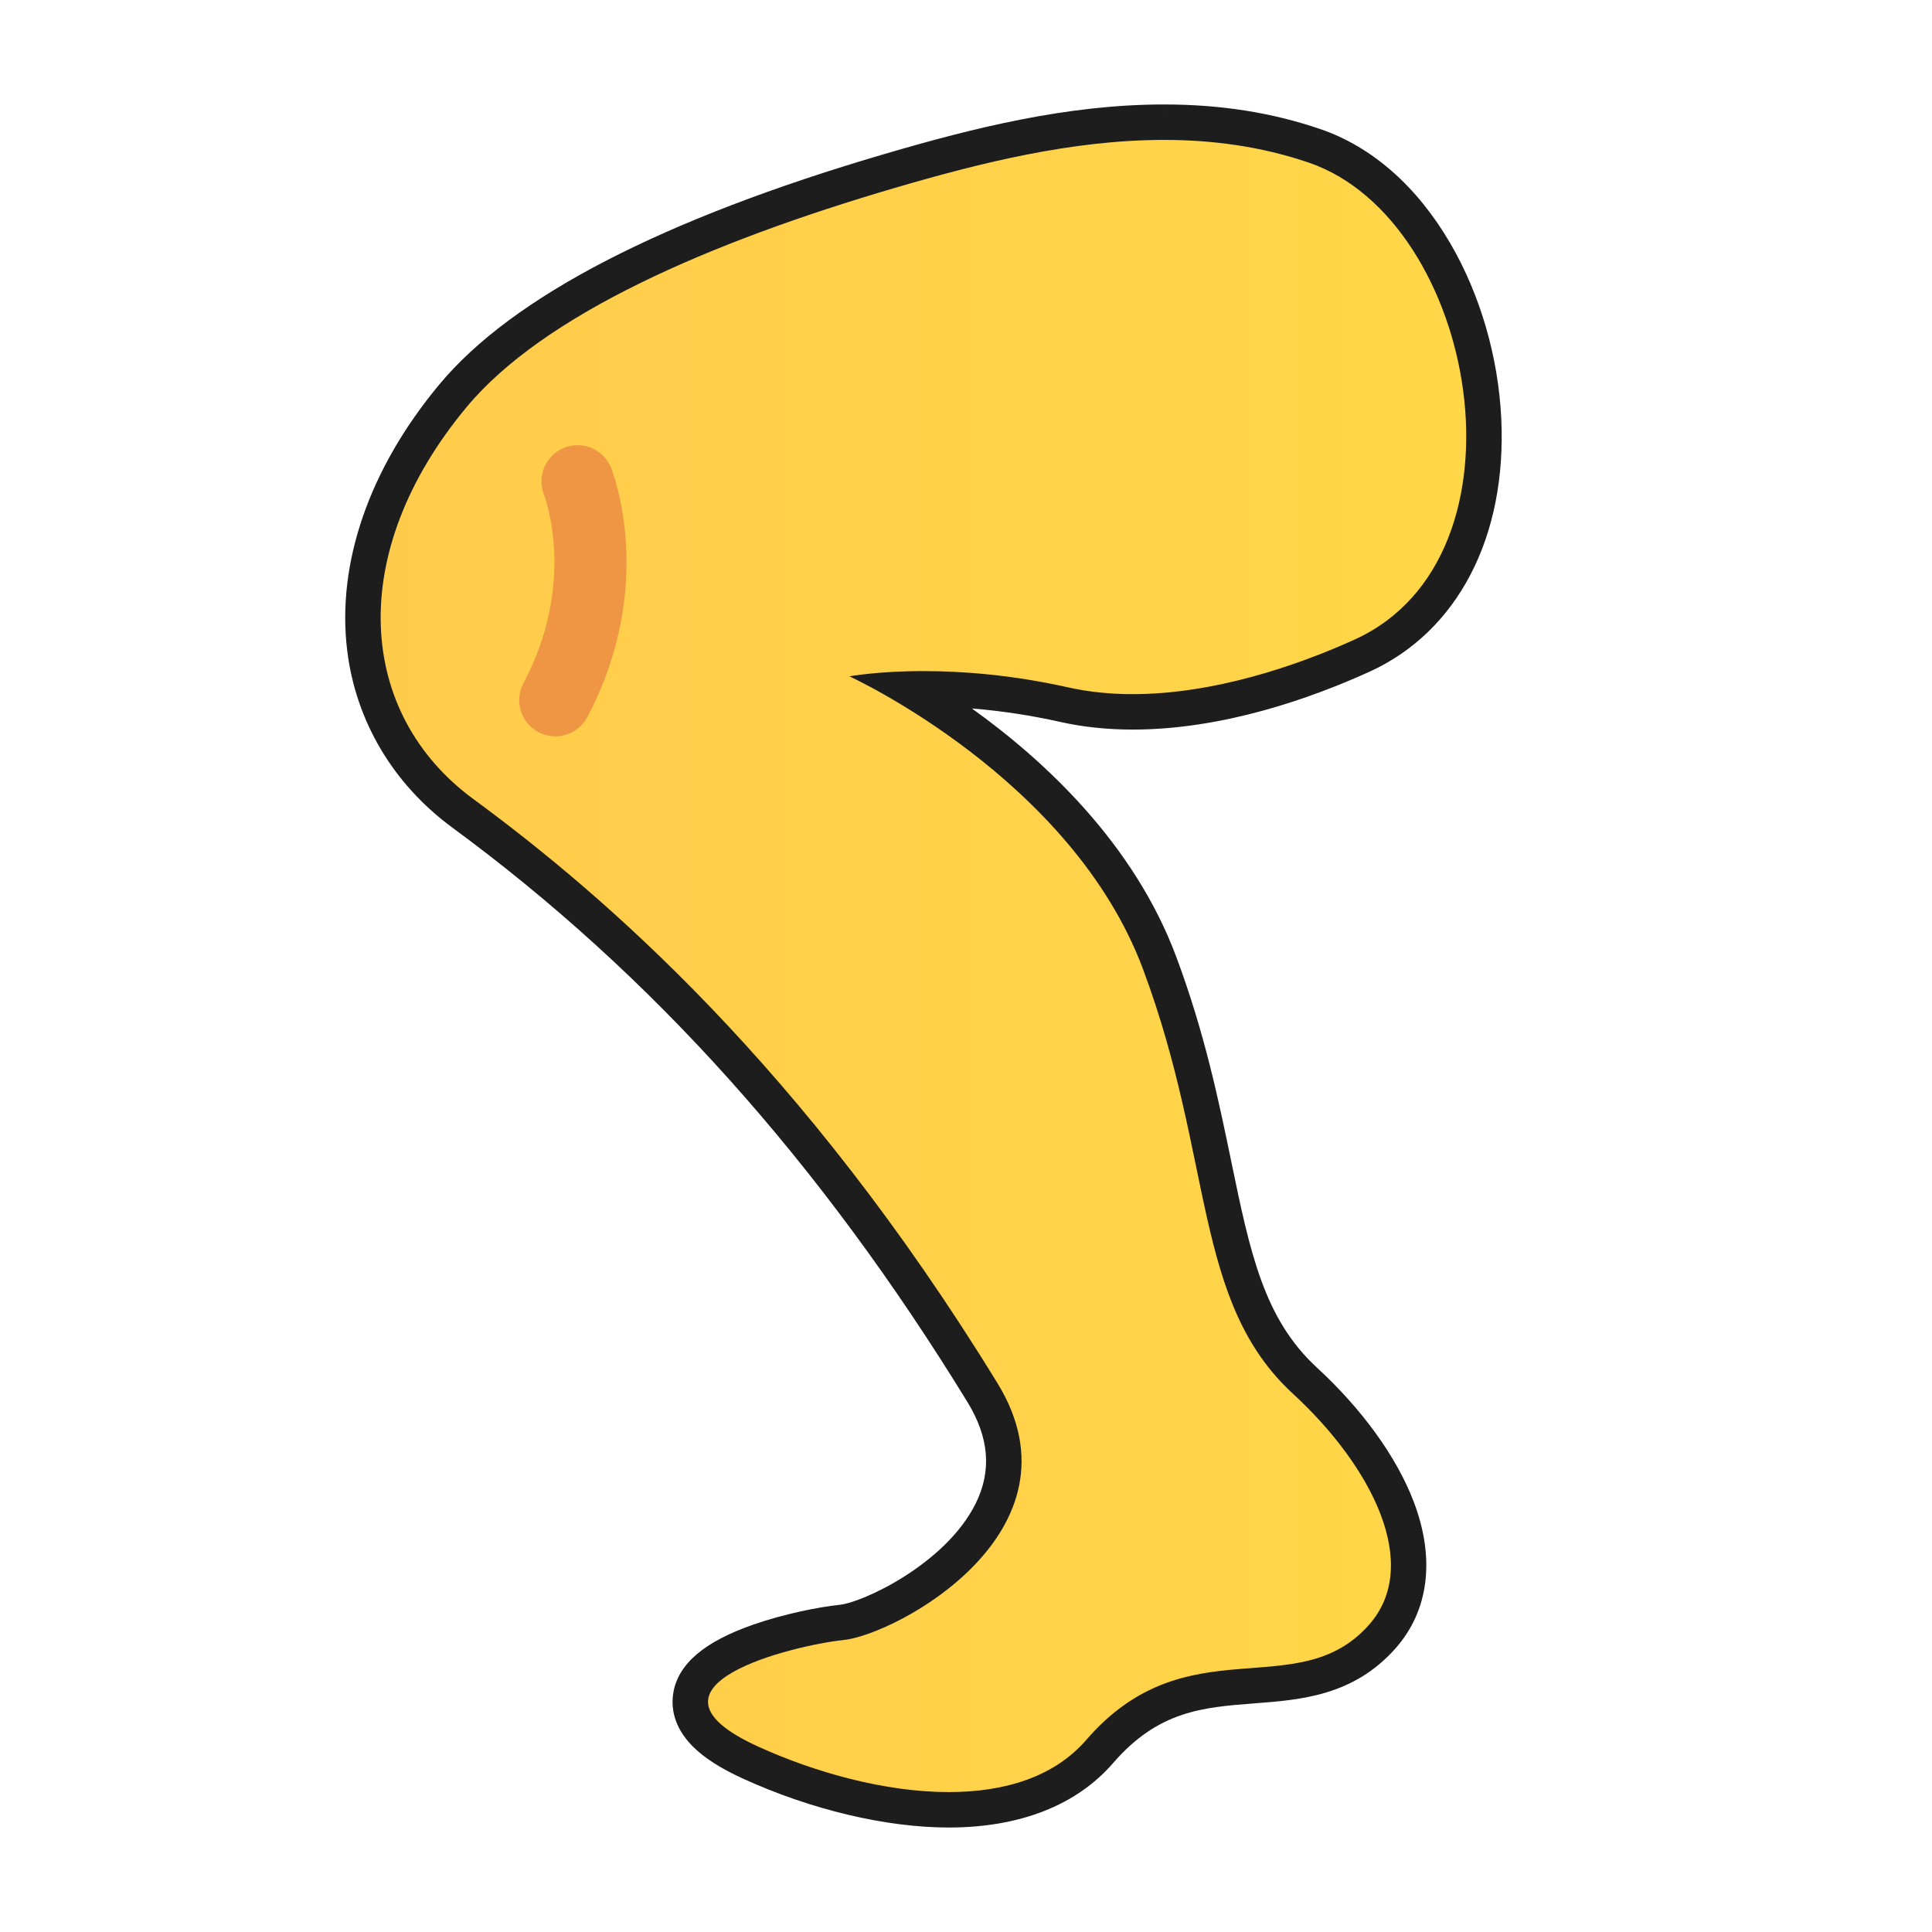 <?xml version="1.0" encoding="iso-8859-1"?>
<!-- Generator: Adobe Illustrator 27.9.0, SVG Export Plug-In . SVG Version: 6.00 Build 0)  -->
<svg version="1.1" xmlns="http://www.w3.org/2000/svg" xmlns:xlink="http://www.w3.org/1999/xlink" x="0px" y="0px"
	 viewBox="0 0 512 512" style="enable-background:new 0 0 512 512;" xml:space="preserve">
<g id="rigger_x5F_module_x5F_leg">
	<rect style="fill:none;" width="512" height="512"/>
	<g>
		<linearGradient id="SVGID_1_" gradientUnits="userSpaceOnUse" x1="96.183" y1="256" x2="393.268" y2="256">
			<stop  offset="0.001" style="stop-color:#FFCB4B"/>
			<stop  offset="1" style="stop-color:#FFD748"/>
		</linearGradient>
		<path style="fill:url(#SVGID_1_);" d="M251.438,479.619c-15.969,0.001-35.114-4.559-52.528-12.509
			c-4.314-1.97-17.446-7.963-15.846-17.693c2.46-14.954,39.557-19.412,39.931-19.45c7.706-0.784,31.185-12.077,39.788-29.457
			c4.999-10.098,4.18-20.687-2.435-31.472c-39.318-64.103-84.345-114.303-137.654-153.469
			c-14.86-10.912-23.859-26.042-26.021-43.752c-2.669-21.861,5.637-45.64,23.388-66.955c18.747-22.515,57.734-42.568,115.877-59.604
			c22.81-6.688,47.38-12.878,72.498-12.878c14.498,0,27.55,2.048,39.902,6.262c12.655,4.316,23.707,14.081,31.96,28.238
			c7.527,12.915,12.093,28.596,12.854,44.156c1.442,29.459-10.604,52.911-32.222,62.733c-12.245,5.56-36.42,14.884-60.761,14.884
			c-6.388,0-12.49-0.642-18.137-1.908c-12.448-2.788-25.006-4.202-37.322-4.202c-1.232,0-2.415,0.015-3.543,0.041
			c19.146,11.488,52.43,35.844,66.157,72.634c7.419,19.886,11.096,37.681,14.34,53.382c4.996,24.181,8.942,43.28,24.152,57.288
			c22.116,20.368,37.017,49.257,20.448,67.883c-9.871,11.104-22.213,12.047-34.148,12.958c-13.475,1.028-27.408,2.092-40.692,17.438
			C282.673,474.276,268.846,479.619,251.438,479.619z"/>
		<path style="fill:#1D1D1D;" d="M308.435,37.078c12.921,0,25.814,1.722,38.386,6.01c44.598,15.21,60.581,104.406,12.165,126.405
			c-15.334,6.961-37.347,14.463-58.816,14.463c-5.79,0-11.541-0.546-17.11-1.795c-15.11-3.384-28.353-4.315-38.349-4.316
			c-12.232,0-19.605,1.394-19.605,1.394s58.887,26.884,77.817,77.62c18.929,50.736,13.16,88.03,39.712,112.484
			c20.967,19.31,34.25,45.421,20.12,61.306c-18.966,21.335-48.232-0.344-74.883,30.444c-8.635,9.974-21.902,13.828-36.434,13.828
			c-16.912,0-35.537-5.219-50.577-12.085c-35.342-16.13,9.907-26.896,22.612-28.198c14.117-1.436,64.939-28.824,40.879-68.057
			c-51.51-83.979-104.357-129.437-138.877-154.799c-30.862-22.661-34.029-65.222-1.805-103.915
			c20.402-24.503,64.191-43.628,113.589-58.102C259.707,43.184,284.113,37.079,308.435,37.078 M308.441,27.683v9.395l-0.002-9.395
			c-25.715,0.001-50.677,6.281-73.823,13.068c-59.053,17.302-98.81,37.861-118.165,61.105
			c-18.589,22.321-27.269,47.369-24.441,70.53c2.29,18.757,12.2,35.438,27.905,46.969c52.808,38.799,97.435,88.564,136.429,152.138
			c5.794,9.448,6.524,18.258,2.23,26.932c-7.935,16.029-29.894,26.24-36.051,26.867c-5.493,0.563-14.681,2.397-22.838,5.229
			c-13.04,4.527-19.993,10.458-21.255,18.132c-0.573,3.483-0.162,8.749,5.05,14.055c3.02,3.075,7.43,5.912,13.481,8.674
			c18.003,8.219,37.86,12.933,54.478,12.933c18.812,0,33.866-5.904,43.537-17.074c12.019-13.885,23.827-14.786,37.499-15.83
			c12.266-0.936,26.169-1.998,37.302-14.522c8.906-10.012,10.631-23.85,4.856-38.964c-4.52-11.828-13.623-24.434-25.633-35.494
			c-14.098-12.984-17.721-30.516-22.735-54.782c-3.279-15.867-6.994-33.851-14.54-54.075
			c-11.218-30.068-34.962-52.063-54.159-65.815c7.795,0.627,15.639,1.82,23.442,3.568c5.981,1.341,12.429,2.022,19.163,2.022
			c23.96,0,47.321-8.322,62.7-15.303c23.44-10.65,36.513-35.786,34.974-67.241c-0.798-16.298-5.588-32.738-13.488-46.291
			c-8.83-15.148-20.761-25.632-34.502-30.319C337.006,29.814,323.459,27.683,308.441,27.683L308.441,27.683z"/>
	</g>
	<path style="fill:#EF9645;" d="M143.201,194.278l-0.516-0.246c-4.67-2.476-6.45-8.267-3.977-12.939
		c14.166-26.749,5.794-49.091,5.438-50.036c-1.903-4.915,0.506-10.446,5.401-12.399c4.885-1.949,10.426,0.423,12.386,5.303
		c0.503,1.252,12.19,31.193-6.298,66.081C153.266,194.524,147.814,196.381,143.201,194.278z"/>
</g>
<g id="Layer_1">
</g>
</svg>
